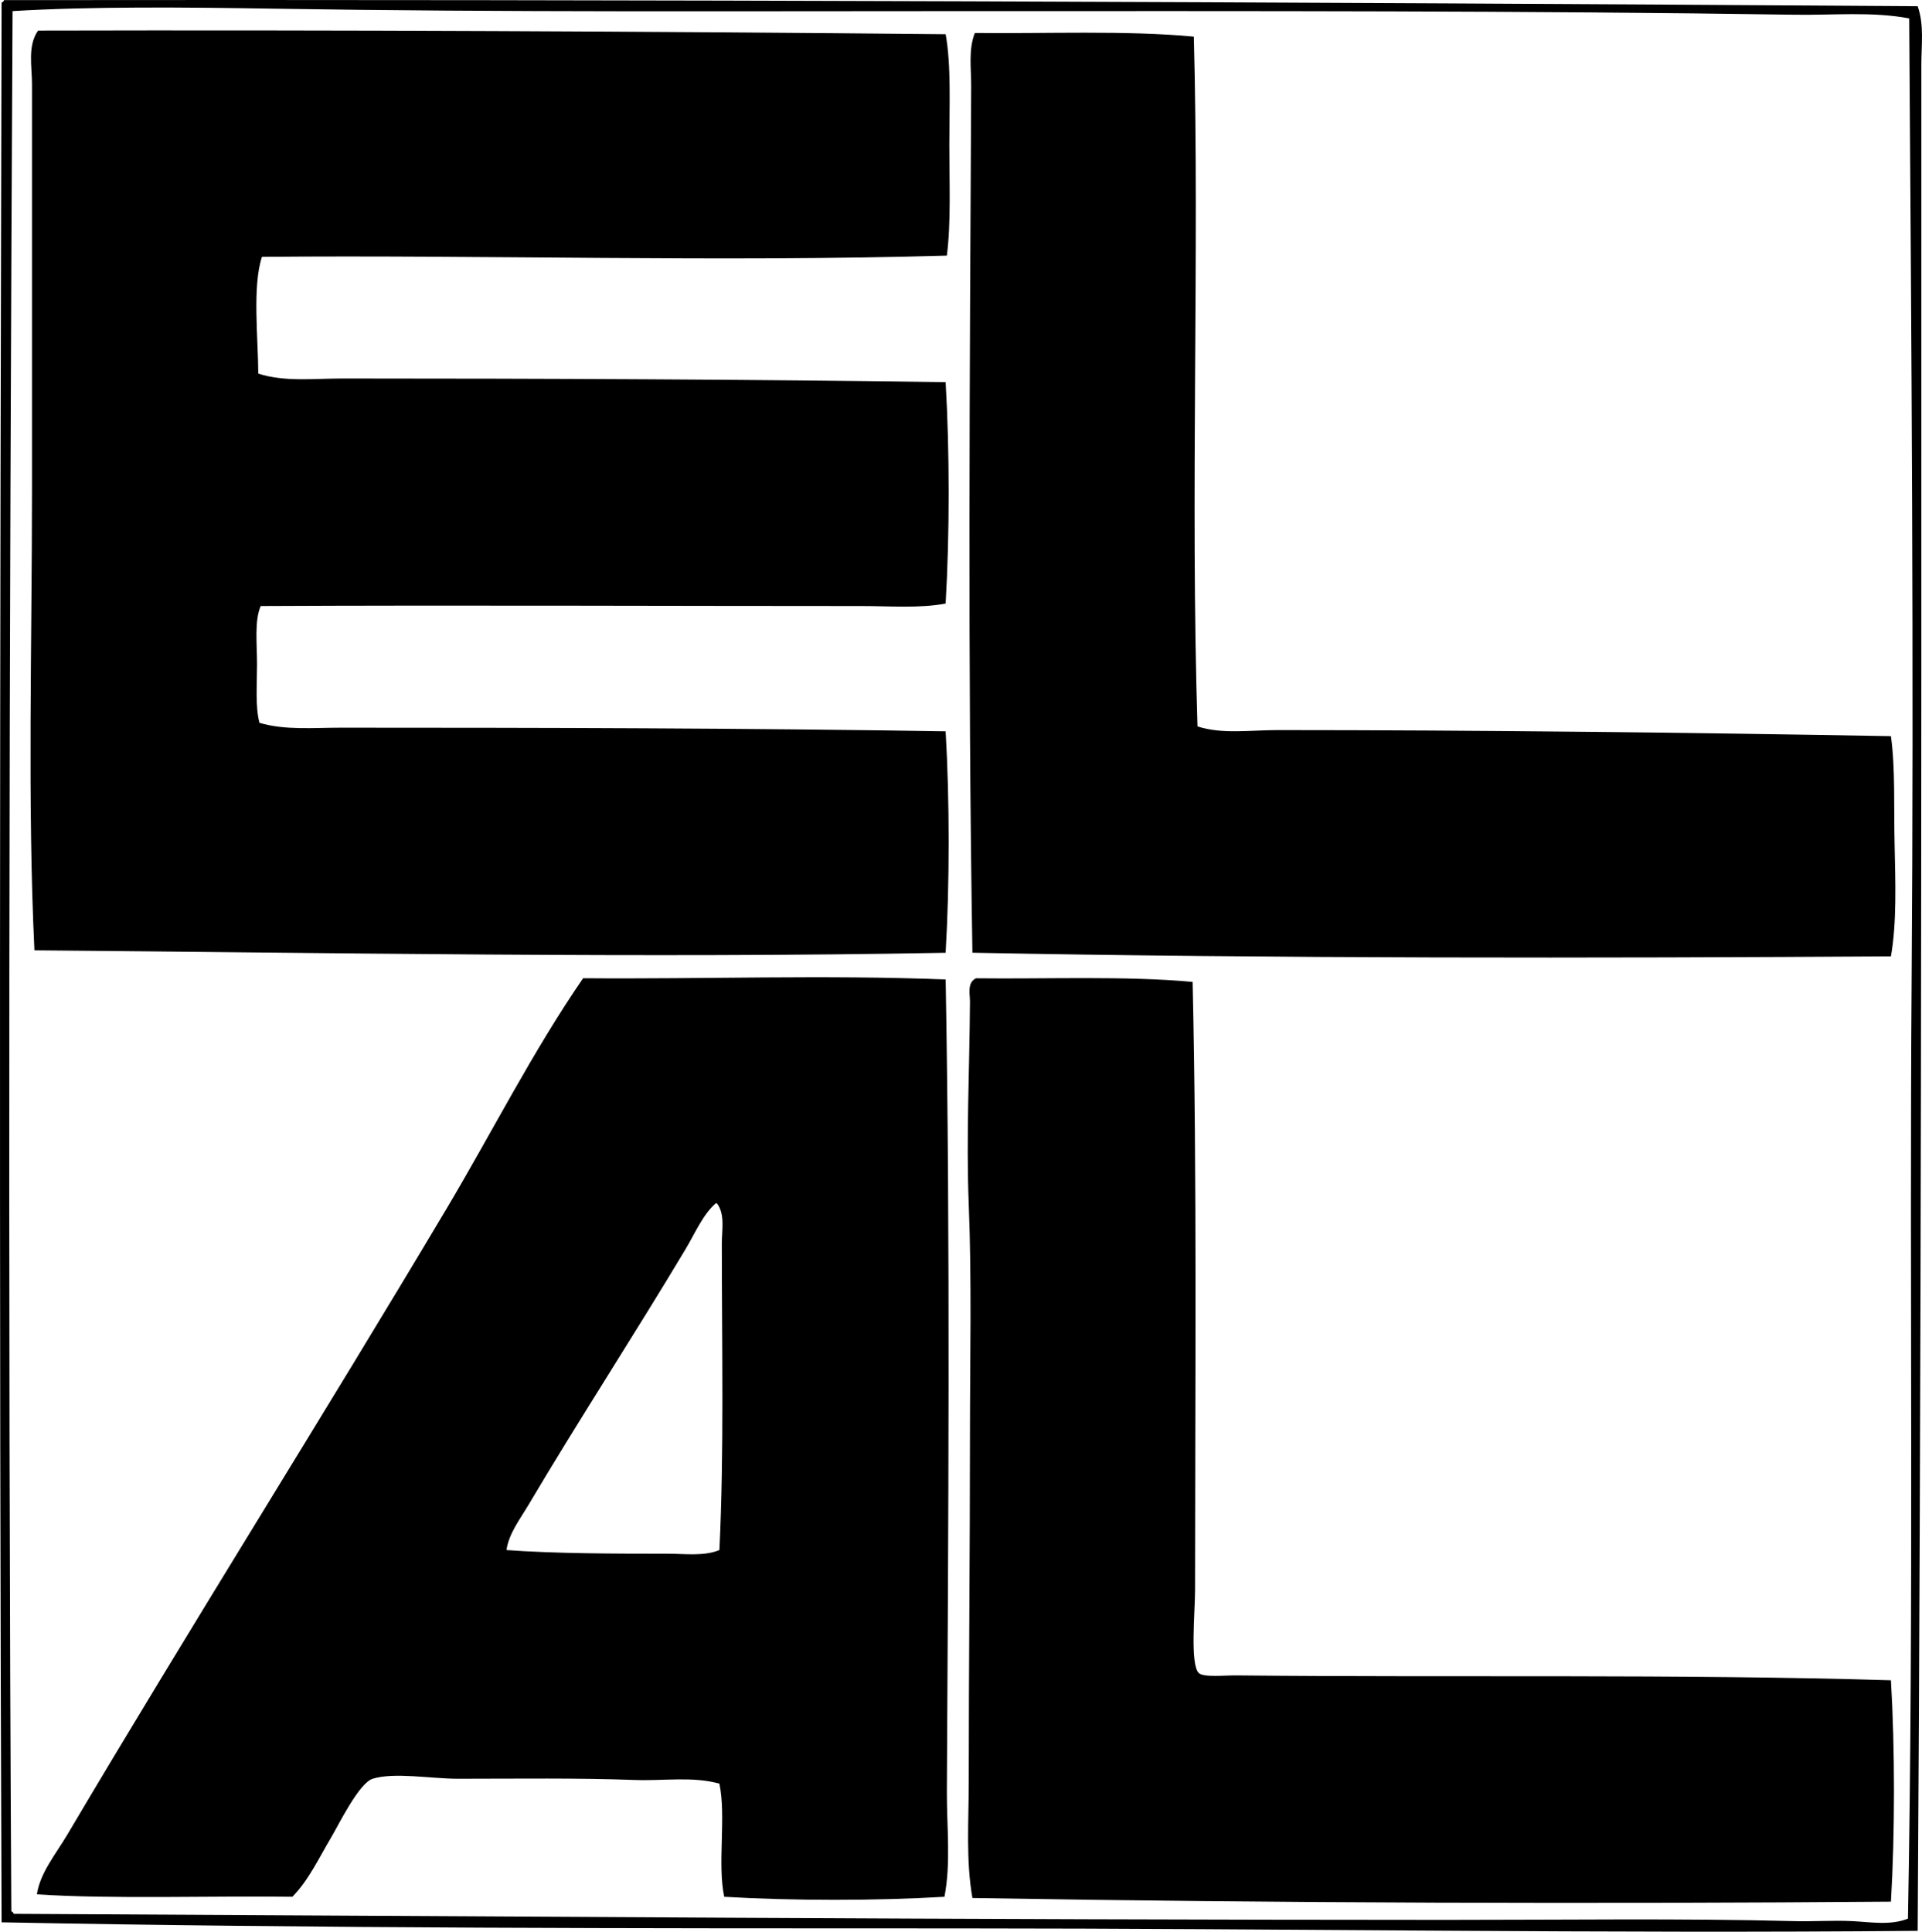 <?xml version="1.0" encoding="iso-8859-1"?>
<!-- Generator: Adobe Illustrator 19.2.0, SVG Export Plug-In . SVG Version: 6.00 Build 0)  -->
<svg version="1.1" xmlns="http://www.w3.org/2000/svg" xmlns:xlink="http://www.w3.org/1999/xlink" x="0px" y="0px"
	 viewBox="0 0 75.983 76.366" style="enable-background:new 0 0 75.983 76.366;" xml:space="preserve">
<g id="El_x5F_Al">
	<path style="fill-rule:evenodd;clip-rule:evenodd;" d="M75.812,0.246c0.261,0.737,0.145,1.539,0.145,2.309
		c0.001,2.352,0,4.797,0,7.214c0.004,21.952,0.001,44.318-0.145,66.563c-12.317,0.114-25.037-0.095-37.754-0.096
		c-12.733-0.001-25.513,0.002-37.995-0.24C-0.04,51.219,0,24.427,0.063,0.102C0.105,0.08,0.149,0.06,0.159,0.005
		C25.178-0.025,51.137,0.08,75.812,0.246z M70.955,0.582C60.277,0.42,49.487,0.439,38.731,0.439
		c-9.344-0.001-18.83,0.051-27.943-0.097C7.443,0.288,3.585,0.249,0.496,0.439c-0.13,24.95-0.191,50.628-0.048,75.124
		c0.054,0.011,0.074,0.054,0.096,0.097c18.772,0.096,37.862,0.237,56.608,0.24c4.67,0.001,9.334-0.066,13.755,0.048
		c0.769,0.021,1.548-0.036,2.309,0c0.731,0.035,1.504,0.181,2.212-0.097c0.235-12.501,0.057-25.039,0.145-37.081
		c0.091-12.461-0.007-25.206-0.096-38.043C73.989,0.449,72.459,0.606,70.955,0.582z"/>
	<path style="fill-rule:evenodd;clip-rule:evenodd;" d="M37.385,1.352c0.224,1.258,0.145,2.847,0.145,4.377
		c0,1.499,0.07,3.052-0.097,4.376c-8.933,0.263-18.374-0.032-27.077,0.049c-0.385,1.172-0.15,3.214-0.145,4.617
		c1.041,0.334,2.203,0.192,3.318,0.192c8.084,0.001,15.941,0.035,23.855,0.144c0.159,2.697,0.16,6.057,0,8.754
		c-1.067,0.195-2.206,0.096-3.318,0.097c-7.531,0.001-15.945-0.039-23.759,0c-0.254,0.595-0.145,1.466-0.145,2.309
		c0,0.808-0.074,1.679,0.097,2.309c1.009,0.3,2.137,0.191,3.222,0.192c7.847,0.001,15.933,0.015,23.903,0.144
		c0.159,2.696,0.16,6.058,0,8.754c-11.862,0.221-24.365-0.002-36.023-0.097c-0.279-5.823-0.096-12.177-0.096-18.18
		c0-5.188,0-10.521,0-16.064c0-0.689-0.184-1.519,0.24-2.116C13.324,1.181,25.699,1.24,37.385,1.352z"/>
	<path style="fill-rule:evenodd;clip-rule:evenodd;" d="M47.196,1.449c0.226,8.495-0.143,18.156,0.145,27.269
		c0.971,0.316,2.08,0.145,3.174,0.145c7.872,0.001,16.421,0.1,24.24,0.24c0.177,1.275,0.111,2.8,0.145,4.28
		c0.032,1.489,0.09,3.094-0.145,4.425C63.1,37.88,50.353,37.895,38.443,37.664c-0.186-11.139-0.107-23.027-0.049-34.244
		c0.004-0.708-0.117-1.448,0.145-2.116C41.247,1.338,44.55,1.193,47.196,1.449z"/>
	<path style="fill-rule:evenodd;clip-rule:evenodd;" d="M37.385,38.722c0.187,10.314,0.104,21.744,0.048,32.08
		c-0.007,1.425,0.165,2.845-0.096,4.184c-2.68,0.16-6.026,0.16-8.705,0c-0.277-1.278,0.083-3.193-0.192-4.473
		c-1.062-0.295-2.202-0.102-3.367-0.145c-2.228-0.083-4.566-0.049-6.974-0.048c-1.036,0-2.519-0.266-3.366,0
		c-0.543,0.17-1.345,1.819-1.636,2.309c-0.496,0.835-0.9,1.71-1.539,2.356c-3.179-0.04-7.206,0.099-10.1-0.096
		c0.128-0.853,0.753-1.598,1.202-2.357c4.885-8.254,10.08-16.488,15.006-24.769c1.798-3.022,3.386-6.183,5.387-9.09
		C27.833,38.712,32.638,38.534,37.385,38.722z M28.295,47.572c-0.509,0.445-0.803,1.159-1.202,1.827
		c-2.038,3.405-4.224,6.757-6.204,10.101c-0.333,0.562-0.776,1.13-0.866,1.779c1.949,0.141,4.273,0.144,6.349,0.144
		c0.731,0,1.458,0.107,2.068-0.144c0.188-3.812,0.097-8.048,0.096-12.12c0-0.524,0.135-1.155-0.192-1.587
		C28.327,47.572,28.31,47.572,28.295,47.572z"/>
	<path style="fill-rule:evenodd;clip-rule:evenodd;" d="M47.148,38.818c0.175,7.72,0.098,16.01,0.096,24.048
		c0,0.85-0.203,2.929,0.145,3.271c0.186,0.184,1.019,0.092,1.491,0.097c8.538,0.086,17.447-0.06,25.875,0.192
		c0.16,2.695,0.16,6.058,0,8.753c-11.564,0.092-24.342,0.061-36.312-0.145c-0.262-1.489-0.145-3.046-0.145-4.568
		c0-4.576,0.049-9.193,0.048-13.756c0-3.019,0.073-6.069-0.048-9.09c-0.107-2.689,0.033-5.339,0.048-8.031
		c0.002-0.281-0.122-0.747,0.241-0.914C41.346,38.709,44.533,38.574,47.148,38.818z"/>
</g>
<g id="Layer_1">
</g>
</svg>
